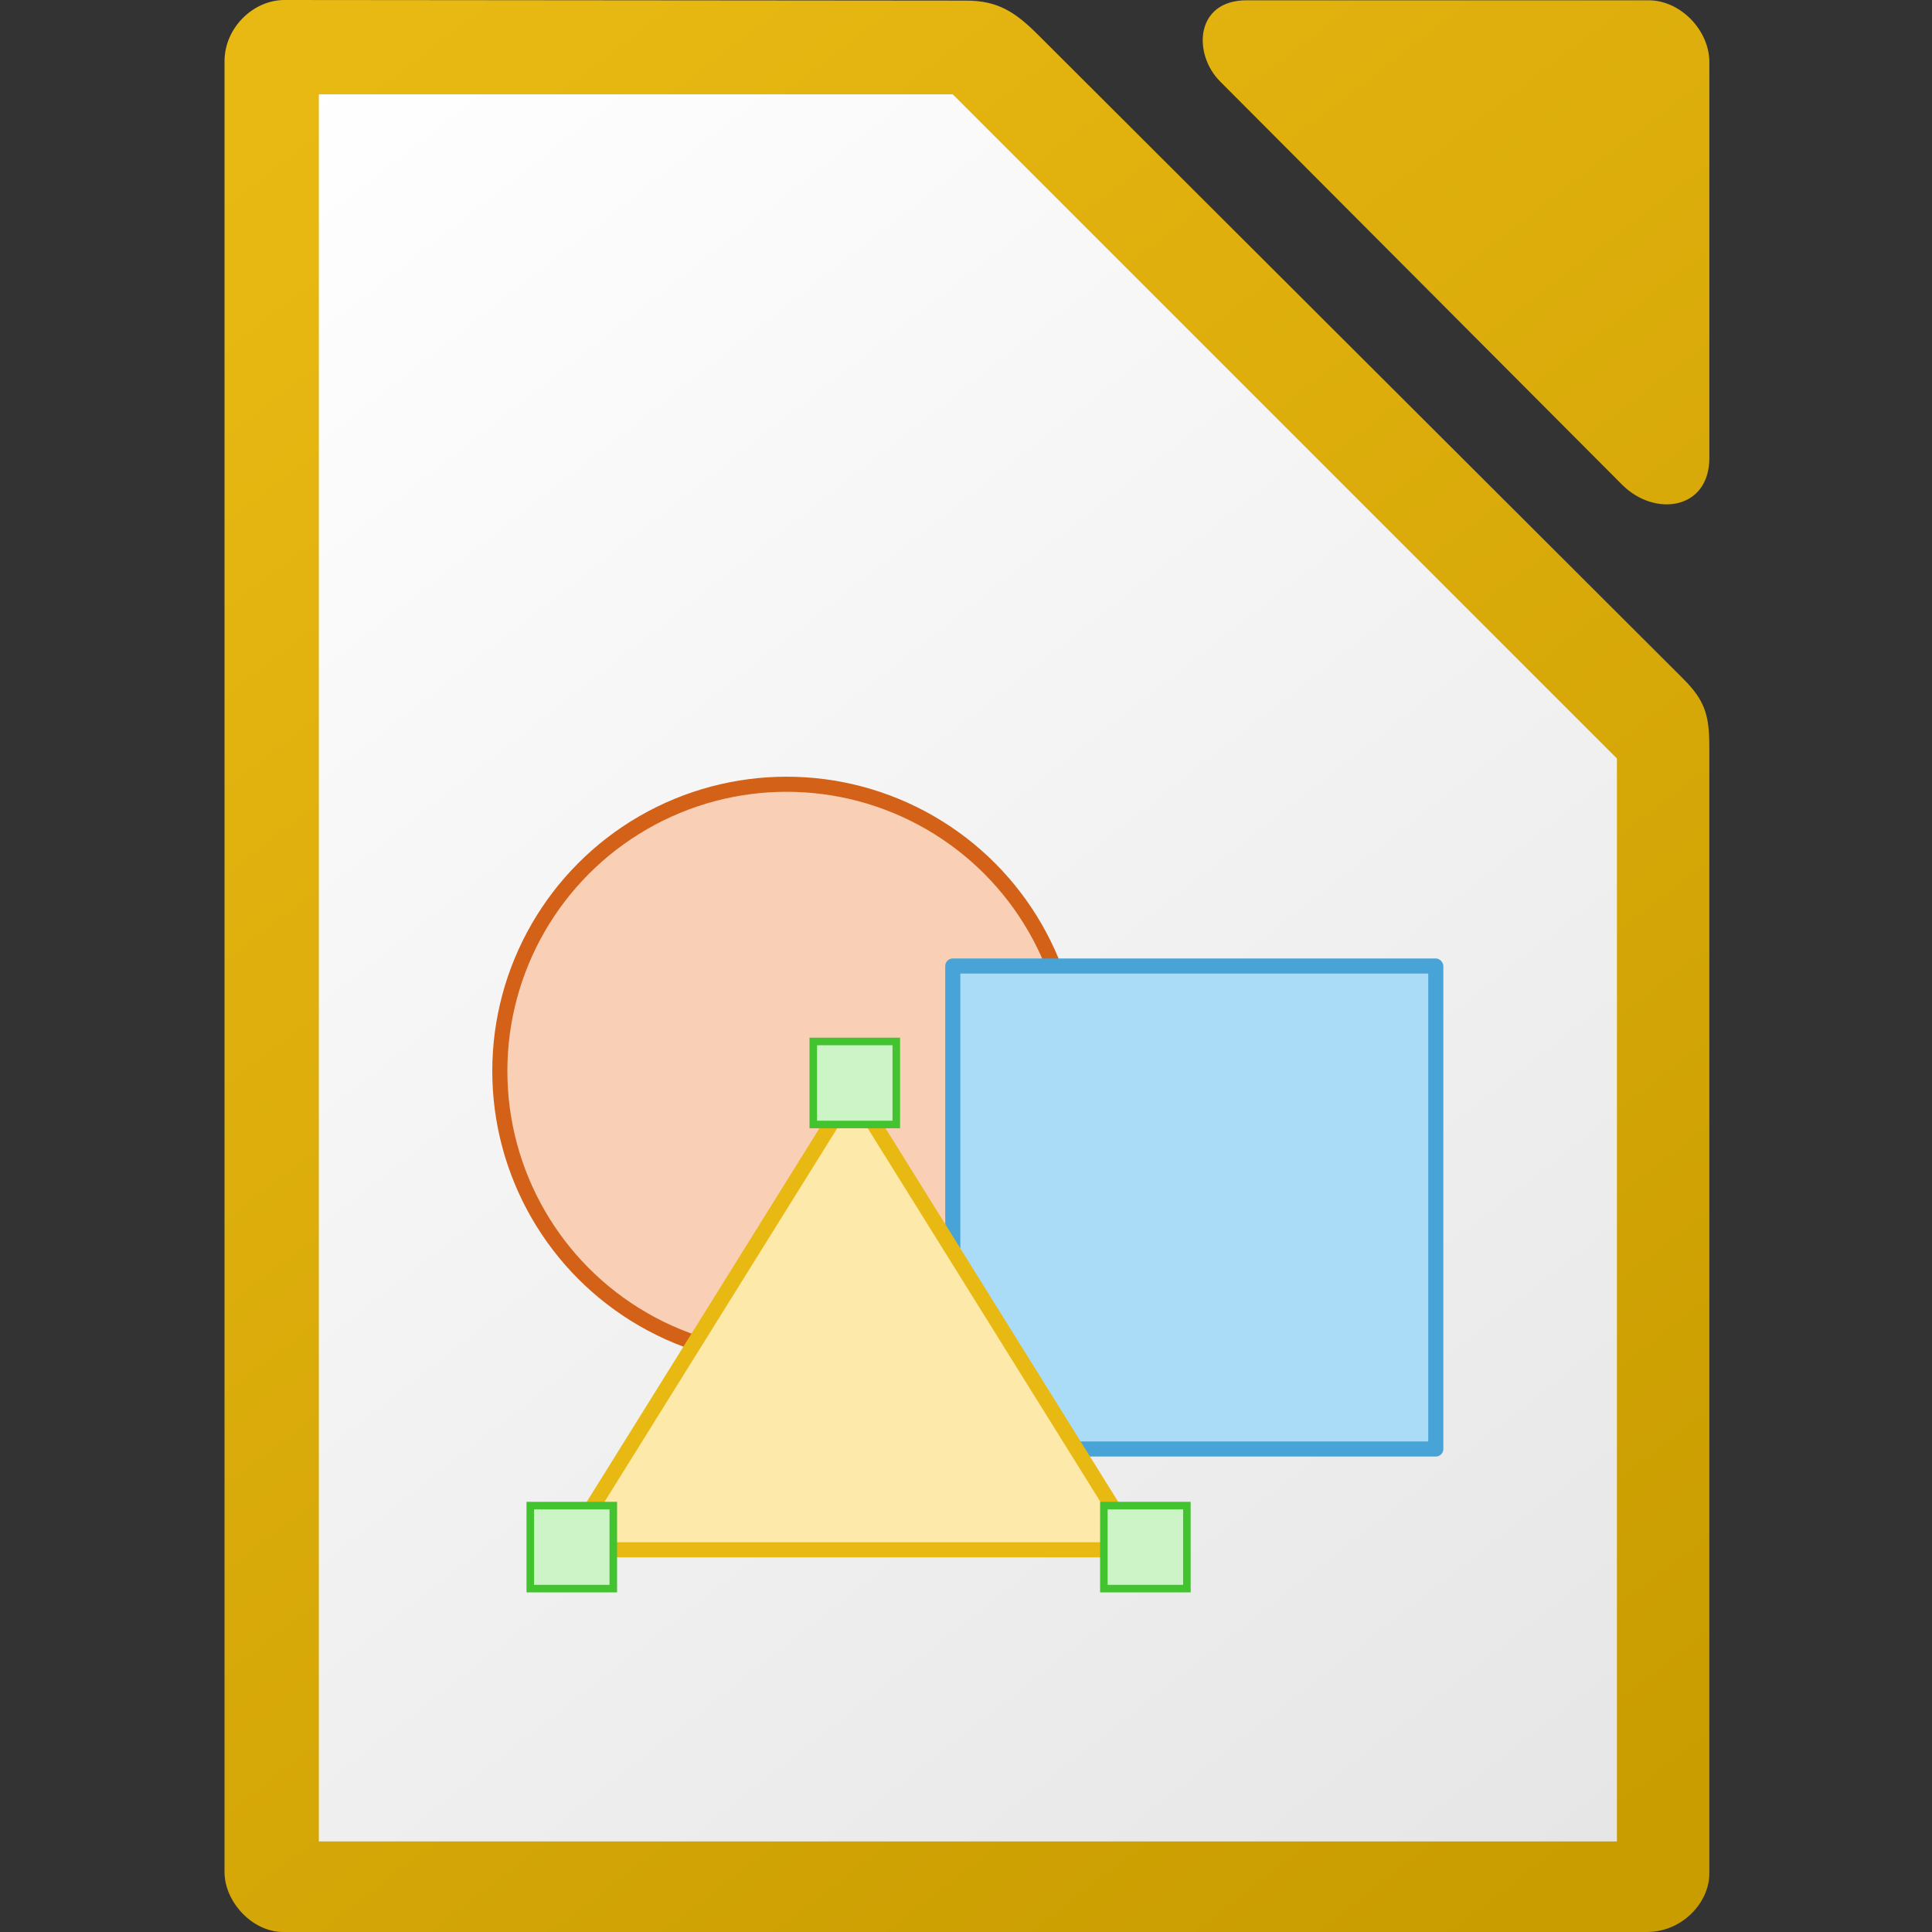 <svg height="1024" width="1024" xmlns="http://www.w3.org/2000/svg" xmlns:xlink="http://www.w3.org/1999/xlink"><rect width="100%" height="100%" fill="#333333" stroke="none"/><linearGradient id="a" gradientUnits="userSpaceOnUse" x1="3226" x2="2506" y1="964" y2="44"><stop offset="0" stop-color="#e6e6e6"/><stop offset="1" stop-color="#fff"/></linearGradient><linearGradient id="b" gradientTransform="matrix(4.022 0 0 4.038 2610.108 5692.359)" gradientUnits="userSpaceOnUse" x1="151.894" x2="-24.891" y1="-1168.556" y2="-1398.881"><stop offset="0" stop-color="#c99c00"/><stop offset="1" stop-color="#e9b913"/></linearGradient><g transform="translate(-2357)"><path d="m2507.776 0c-16.556 0-31.776 14.729-31.776 32.482v959.803c0 15.47 14.509 31.715 31.072 31.715h722.865c18.535 0 33.048-15.477 33.048-30.975v-596.768c0-16.897-2.05-24.728-14.019-36.674l-341.783-341.146c-11.969-11.942-21.127-18.101-38.055-18.117zm509.986.156c-27.391 0-28.592 28.455-14.107 42.984v.004l213.064 213.734c17.385 17.429 46.281 13.294 46.281-14.197v-209.738c0-16.909-15.329-32.787-32.173-32.787h-213.064z" fill="url(#b)" stroke-width="15.997"/><path d="m2526 50v926h688v-574l-352-352z" fill="url(#a)"/><circle cx="2773.921" cy="567.671" fill="#f9cfb5" r="152.005" stroke="#d36118" stroke-width="7.996"/><rect fill="#48a3d7" height="264" rx="4" width="264" x="2858" y="508"/><path d="m2866 516h248v248h-248z" fill="#aadcf7"/><path d="m2960.797 821.417h-303.937l75.984-121.978 75.984-121.996 75.984 121.996z" fill="#fde9a9" stroke="#e9b913" stroke-width="8"/><path id="c" d="m2638.06 797.998h44.002v44.002h-44.002z" fill="#ccf4c6" stroke="#43c330" stroke-width="4"/><path d="m2934.074 767.781h184.008v-256.011h-256.011v140.806z" fill="none"/><use fill="#ccf4c6" height="1085" stroke="#43c330" transform="translate(149.993 -246)" width="5033" xlink:href="#c"/><use fill="#ccf4c6" height="1085" stroke="#43c330" transform="translate(304.014)" width="5033" xlink:href="#c"/></g></svg>